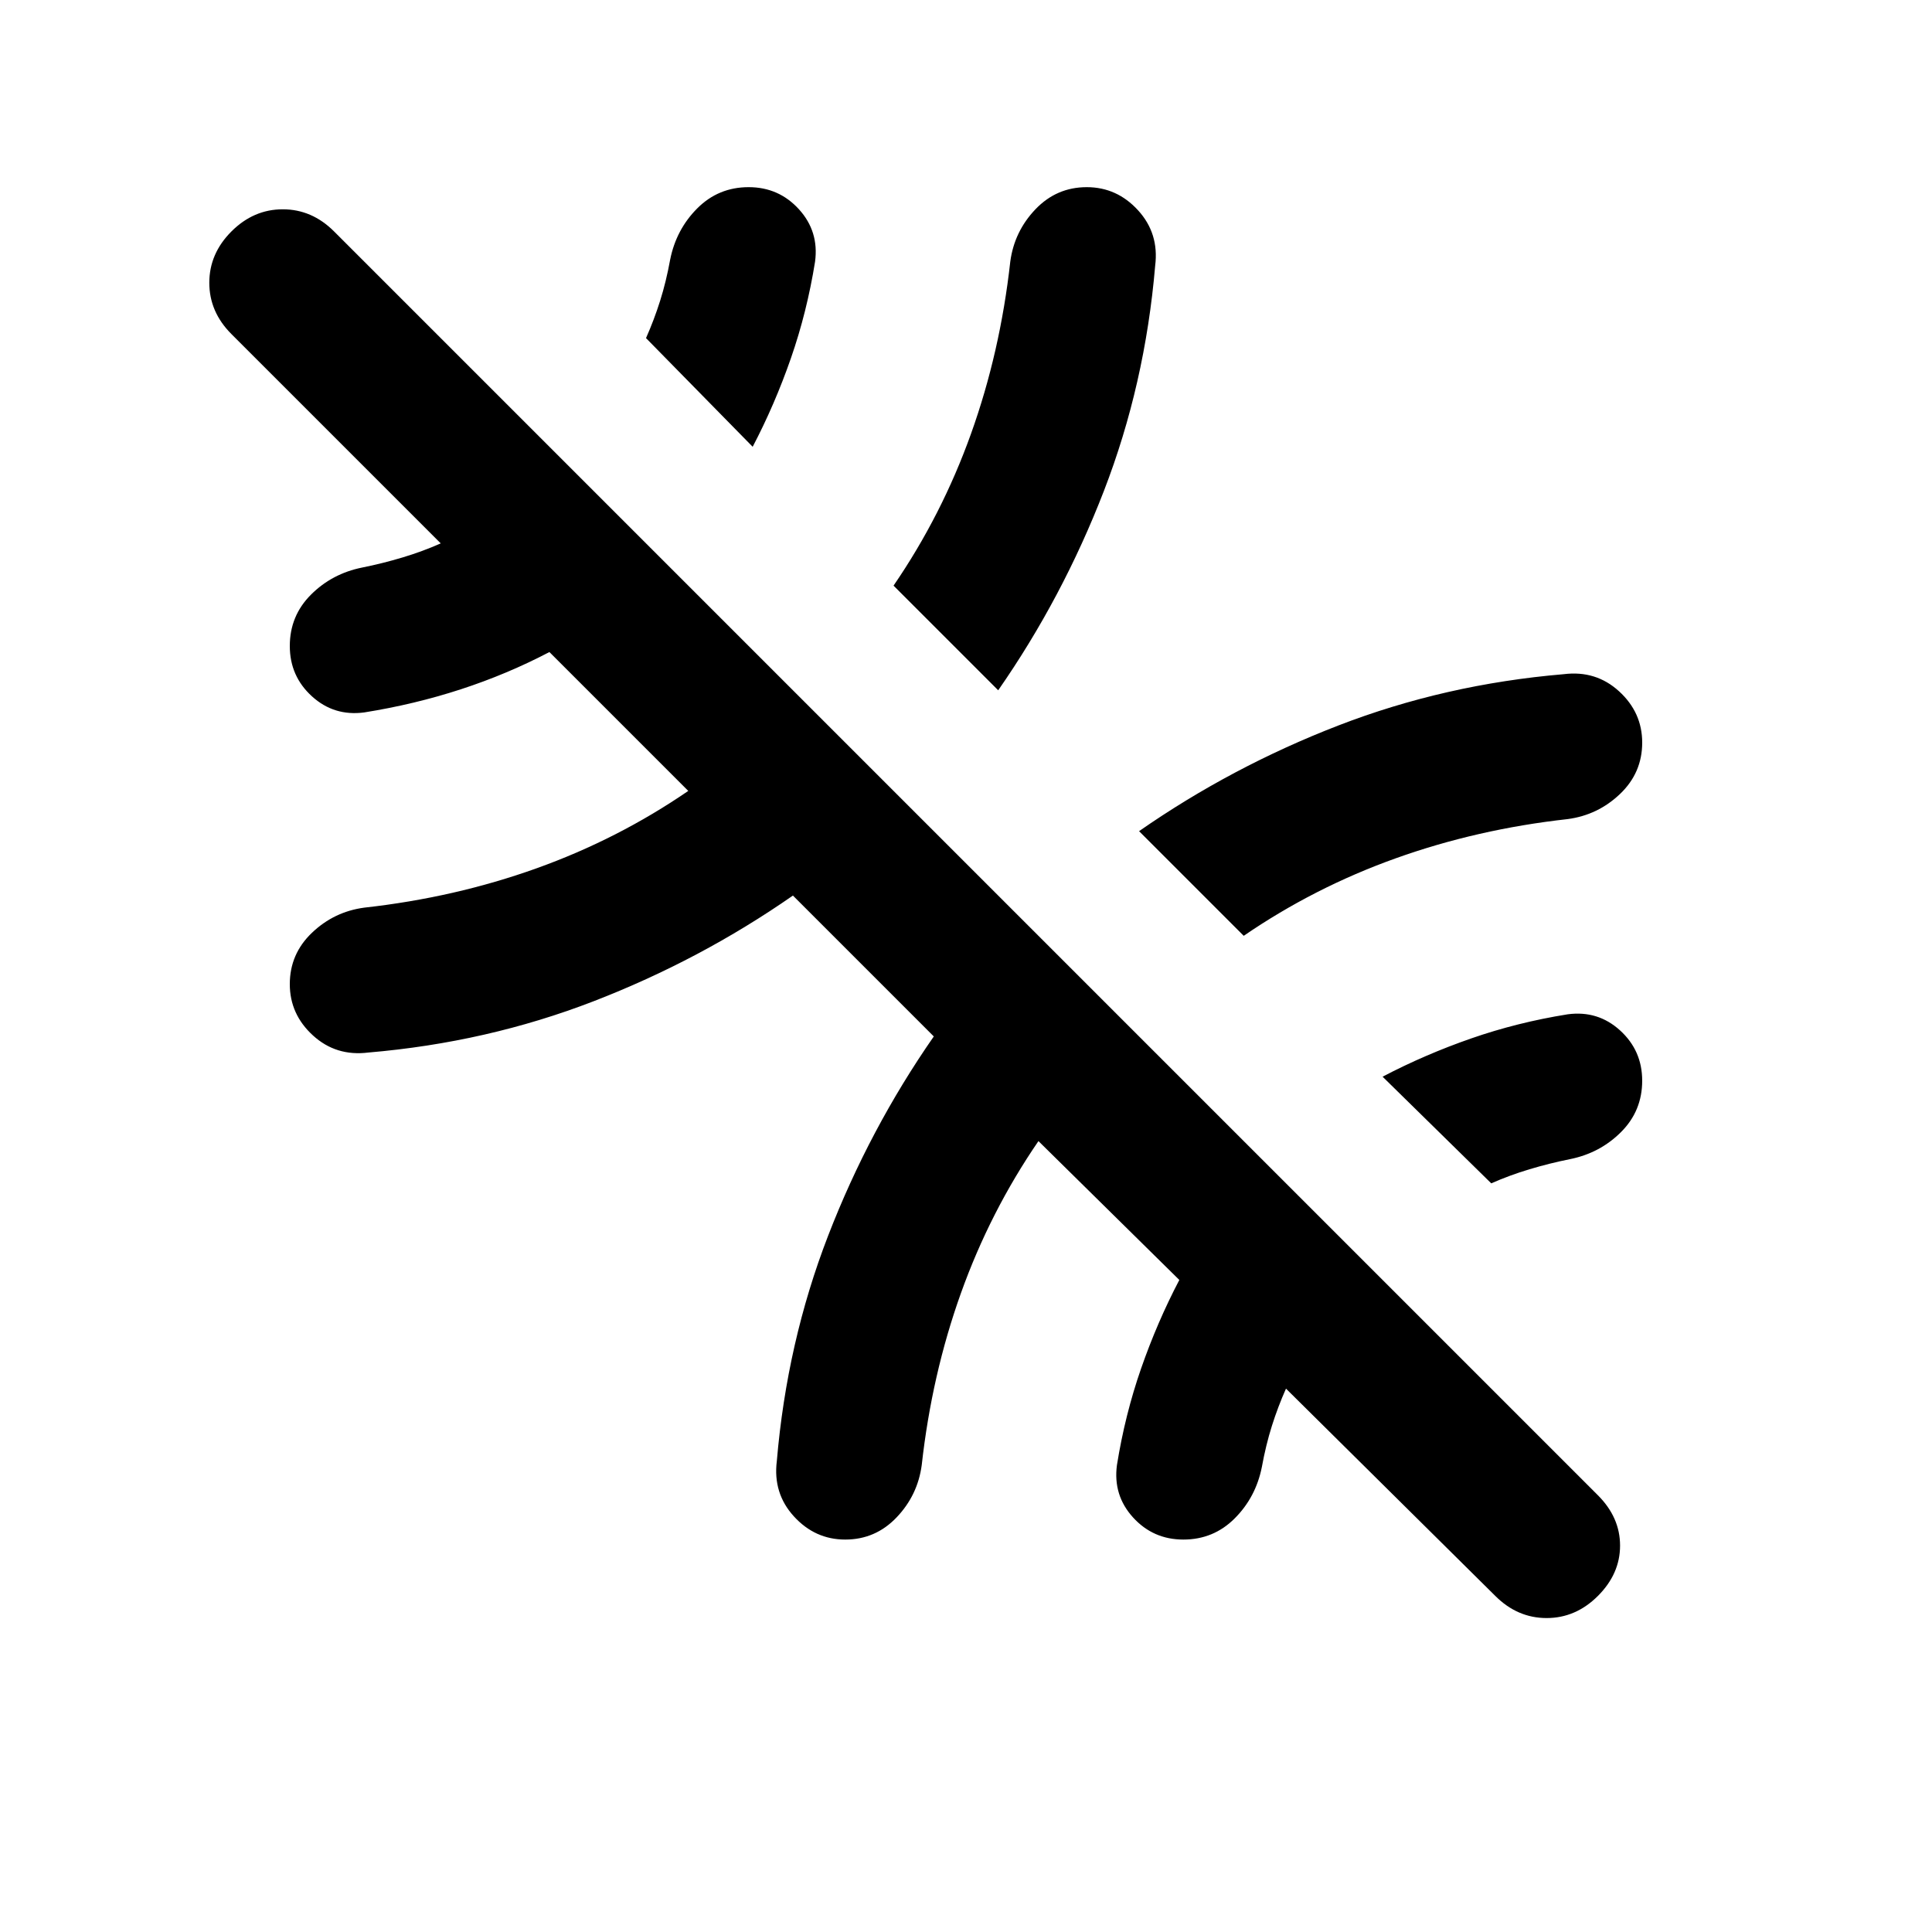 <svg xmlns="http://www.w3.org/2000/svg" height="20" viewBox="0 -960 960 960" width="20"><path d="M743-167 639-270q-4 9-7 18.5t-5 20.5q-3 15-13.5 25.5T588-195q-15 0-25-11t-8-26q4-25 12-48t19-44l-70-69q-24 35-38.5 75.5T458-232q-2 15-12.5 26T420-195q-15 0-25.5-11.5T386-234q5-59 25.5-112t52.5-99l-70-70q-46 32-99 52.5T183-437q-16 2-27.5-8.5T144-471q0-15 11-25.5t26-12.5q45-5 85.5-19.5T342-567l-69-69q-21 11-44 18.5T181-606q-15 2-26-8t-11-25q0-15 10.5-25.5T180-678q10-2 20-5t19-7L115-794q-11-11-11-25.5t11-25.5q11-11 25.5-11t25.5 11l628 628q11 11 11 25t-11 25q-11 11-25.5 11T743-167ZM374-738l-53-54q4-9 7-18.5t5-20.5q3-15 13.5-25.5T372-867q15 0 25 11t8 26q-4 25-12 48t-19 44Zm122 121-52-52q24-35 38.5-75.5T502-830q2-15 12.5-26t25.5-11q15 0 25.5 11.5T574-828q-5 59-25.5 112T496-617Zm122 122-52-52q46-32 99-52.5T777-625q16-2 27.5 8.5T816-591q0 15-11 25.5T779-553q-45 5-85.5 19.5T618-495Zm123 123-54-53q21-11 44-19t48-12q15-2 26 8t11 25q0 15-10.5 25.5T780-384q-10 2-20 5t-19 7Z"/></svg>